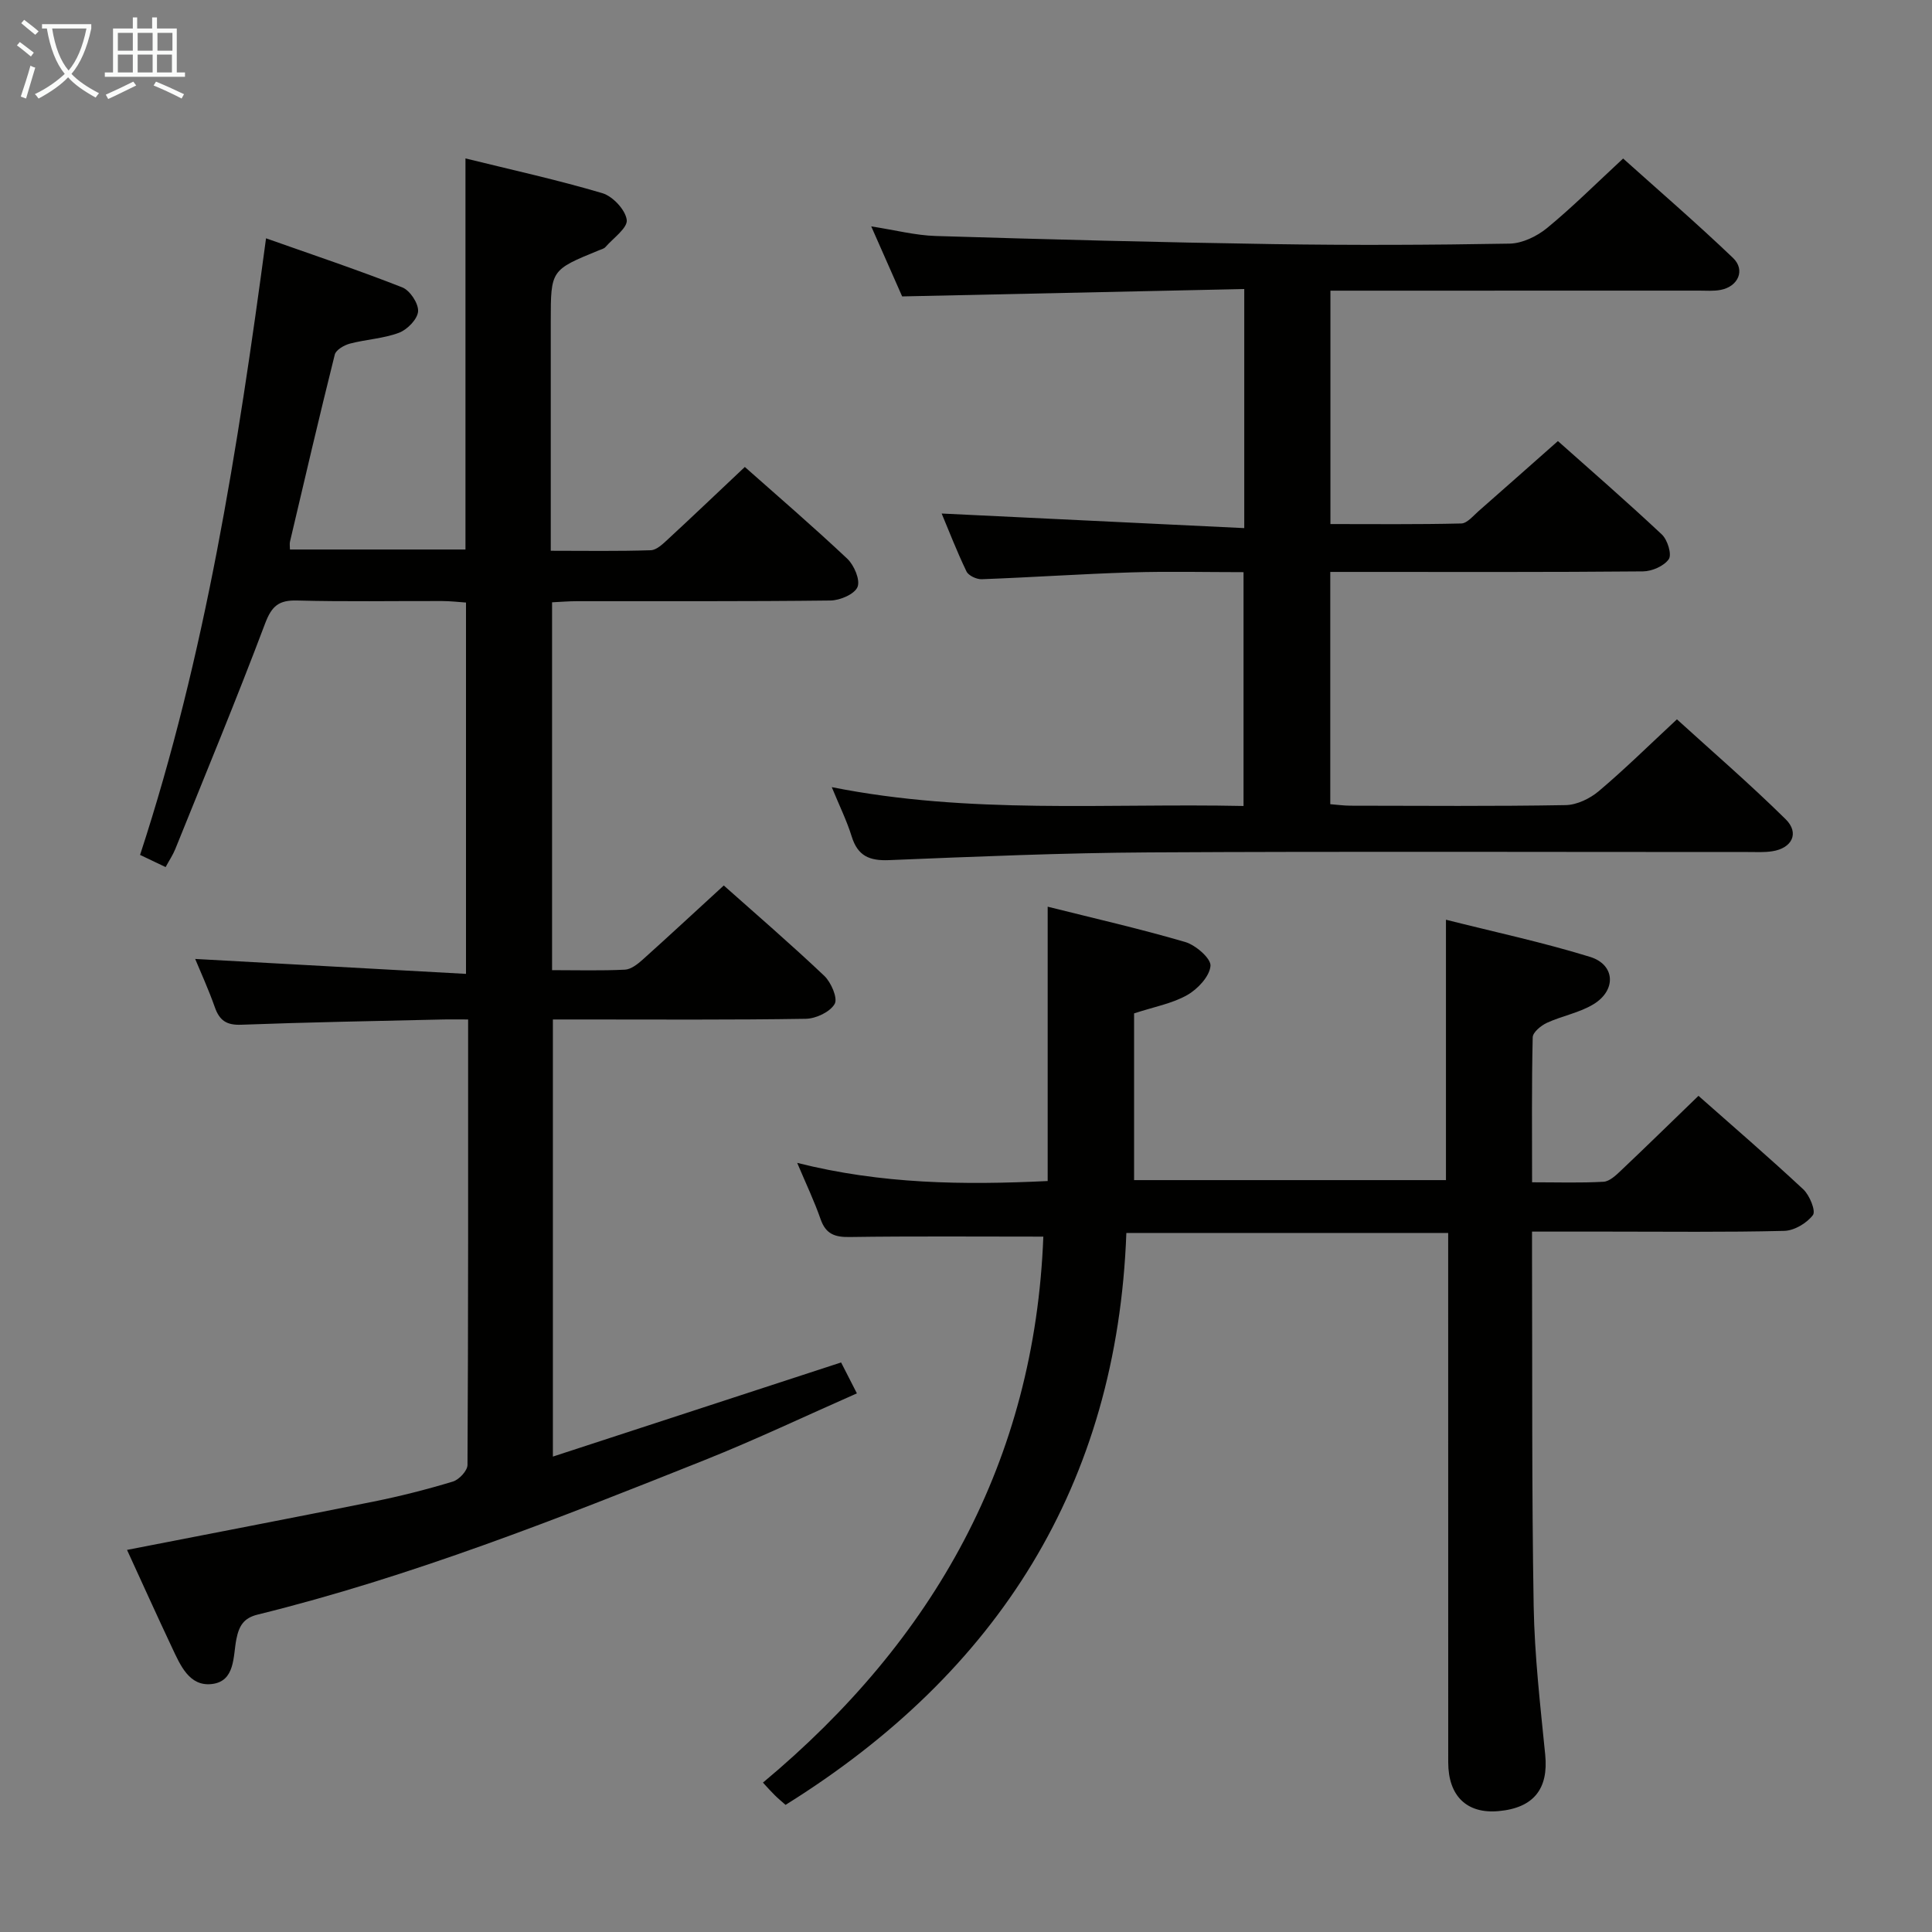 <svg enable-background="new 0 0 400 400" viewBox="0 0 400 400" xmlns="http://www.w3.org/2000/svg"><rect x="0" y="0" width="400" height="400" fill="#808080" stroke="none"/><g fill="#010100"><path d="m149.85 183.33c6.52 5.8 13.82 12.09 20.8 18.7 1.42 1.35 2.84 4.63 2.16 5.82-.95 1.66-3.86 3.04-5.96 3.08-15.5.25-31 .14-46.5.14-1.82 0-3.65 0-5.88 0v90.5c19.91-6.5 39.55-12.92 59.67-19.49.82 1.61 1.78 3.49 3.27 6.4-10.57 4.65-20.88 9.56-31.47 13.79-30.37 12.12-60.78 24.17-92.62 32.02-2.83.7-3.83 2.27-4.39 5.12-.69 3.5-.2 8.68-5.06 9.25-4.68.55-6.53-3.89-8.24-7.51-3.18-6.74-6.24-13.53-9.33-20.26 17.34-3.39 34.23-6.61 51.07-10.01 5.52-1.11 11.01-2.51 16.4-4.14 1.28-.39 3.02-2.25 3.02-3.45.17-30.48.13-60.96.13-92.22-2.03 0-3.79-.04-5.54.01-13.81.32-27.62.56-41.42 1.08-3.05.12-4.51-.87-5.48-3.62-1.29-3.67-2.92-7.22-4.07-10 18.54 1.02 37.06 2.04 56.07 3.09 0-26.12 0-51.18 0-76.88-1.5-.1-3.23-.31-4.97-.31-10-.03-20 .16-30-.11-3.79-.1-5.25 1.13-6.62 4.75-5.91 15.68-12.33 31.16-18.6 46.71-.48 1.2-1.23 2.3-2 3.73-1.79-.85-3.39-1.62-5.29-2.52 13.54-41.35 20.21-83.9 26.08-127.66 9.71 3.43 19.05 6.56 28.21 10.16 1.59.63 3.38 3.33 3.27 4.96-.11 1.61-2.22 3.78-3.94 4.43-3.21 1.21-6.81 1.37-10.17 2.25-1.2.32-2.89 1.29-3.14 2.28-3.22 12.87-6.23 25.8-9.27 38.72-.11.47-.01.99-.01 1.63h36.34c0-26.98 0-53.7 0-80.97 9.48 2.34 19.01 4.43 28.33 7.19 2.16.64 4.78 3.44 5.06 5.53.22 1.66-2.79 3.77-4.42 5.64-.3.34-.87.47-1.33.66-9.98 4.08-9.98 4.08-9.98 14.71v47.5c7.17 0 13.95.12 20.71-.11 1.22-.04 2.53-1.33 3.57-2.29 5.26-4.86 10.44-9.81 15.9-14.95 6.66 5.91 14.09 12.29 21.21 19 1.42 1.34 2.72 4.4 2.12 5.85-.63 1.5-3.63 2.78-5.61 2.8-17.5.21-35 .12-52.5.14-1.63 0-3.26.14-5.13.23v76.16c5.19 0 10.14.14 15.08-.1 1.26-.06 2.64-1.15 3.68-2.08 5.48-4.92 10.85-9.91 16.79-15.35z"/><path d="m216.01 256.03c-13.85 0-26.98-.11-40.1.08-3.09.05-4.94-.62-6.01-3.68-1.29-3.71-2.99-7.27-4.85-11.67 17.46 4.41 34.45 4.6 51.86 3.76 0-19.06 0-37.61 0-56.8 9.36 2.35 19 4.54 28.47 7.31 2.18.64 5.37 3.41 5.24 4.95-.19 2.18-2.65 4.81-4.83 6.04-3.1 1.76-6.81 2.42-10.99 3.79v34.52h64.57c0-17.67 0-35.37 0-53.91 10.06 2.54 20.08 4.68 29.83 7.69 5.22 1.61 5.49 6.91.71 9.81-2.91 1.77-6.49 2.4-9.63 3.84-1.23.57-2.93 1.96-2.95 3.01-.23 9.79-.13 19.58-.13 30.01 5.25 0 10.03.16 14.79-.11 1.24-.07 2.55-1.31 3.57-2.28 5.31-5.02 10.53-10.14 16.09-15.51 7.13 6.31 14.55 12.69 21.7 19.36 1.31 1.22 2.63 4.47 2 5.32-1.26 1.68-3.86 3.23-5.95 3.28-12.16.3-24.33.15-36.49.15-4.99 0-9.97 0-15.72 0v5.55c.08 23.99-.07 47.99.34 71.98.18 10.27 1.37 20.54 2.39 30.79.7 7.02-2.36 11-9.65 11.66-6.56.6-10.42-3.11-10.43-10.08-.01-34.49-.01-68.99-.01-103.48 0-1.96 0-3.92 0-6.14-22.28 0-44.05 0-66.63 0-1.92 52.06-26.52 90.97-70.56 118.41-.77-.68-1.52-1.3-2.21-1.98-.71-.69-1.37-1.44-2.47-2.63 35.47-29.57 56.28-66.64 58.05-113.04z"/><path d="m257.61 109.34c0-17.1 0-32.71 0-49.5-23.48.51-46.83 1.01-70.83 1.53-1.86-4.22-3.98-9.02-6.4-14.5 4.96.77 9.15 1.86 13.36 1.99 23.28.71 46.56 1.32 69.84 1.68 16.33.25 32.66.19 48.98-.1 2.62-.05 5.64-1.51 7.73-3.22 5.26-4.32 10.1-9.16 15.76-14.4 7.1 6.38 15.11 13.28 22.75 20.58 2.61 2.5 1.08 5.92-2.55 6.62-1.45.28-2.99.15-4.49.15-23.49.01-46.99.01-70.48.01-1.81 0-3.63 0-5.83 0v48.32c8.93 0 18.01.1 27.09-.12 1.2-.03 2.44-1.55 3.54-2.52 5.37-4.7 10.7-9.45 16.47-14.54 6.52 5.8 14.15 12.43 21.52 19.34 1.17 1.1 2.1 4.12 1.44 5.1-.98 1.43-3.48 2.52-5.34 2.54-19.49.18-38.99.11-58.48.11-1.97 0-3.94 0-6.27 0v48.09c1.37.1 2.8.31 4.24.31 14.83.02 29.66.14 44.49-.12 2.33-.04 5.03-1.35 6.86-2.89 5.33-4.5 10.32-9.42 16.18-14.87 7 6.38 15 13.28 22.51 20.68 2.91 2.87 1.32 6.02-2.8 6.64-1.63.25-3.32.15-4.99.15-41.32.01-82.65-.15-123.97.08-17.96.1-35.92.87-53.86 1.6-4.07.17-6.49-.86-7.74-4.88-1.02-3.29-2.57-6.42-4.13-10.23 28.51 5.69 56.74 3.3 85.25 3.9 0-16.23 0-31.96 0-48.41-7.78 0-15.56-.19-23.33.05-10.29.32-20.58 1.03-30.87 1.41-1.07.04-2.74-.74-3.16-1.61-2-4.15-3.66-8.46-5.14-11.99 20.83 1 41.6 2 62.65 3.02z"/></g><path d="m6.4 11.7c-1-.8-1.9-1.6-2.9-2.3l.6-.7c.9.7 1.9 1.4 2.9 2.2zm-2.1 8.3c.7-2.1 1.4-4.2 2-6.4.2.1.6.3 1 .4-.7 2.3-1.3 4.4-1.9 6.4zm3-12.8c-1.1-.9-2.1-1.7-2.9-2.4l.6-.7c1 .8 2 1.5 3 2.4zm1.4-1.3v-.9h10.2v.9c-.9 4.2-2.3 7.3-4.1 9.4 1.3 1.4 3.2 2.7 5.7 4-.2.2-.4.5-.7.9-2.5-1.4-4.4-2.7-5.7-4.2-1.4 1.5-3.5 3-6.1 4.4 0 0 0 0-.1-.1-.3-.4-.5-.7-.7-.8 2.7-1.3 4.7-2.8 6.2-4.2-1.8-2.2-3-5.3-3.7-9.4zm9.2 0h-7.1c.6 3.8 1.7 6.7 3.4 8.7 1.7-2 2.9-4.8 3.7-8.7z" fill="#fafbfa"/><path d="m31.6 3.6h.9v2.3h4.1v9.1h1.7v.9h-16.6v-.9h1.7v-9.1h4.1v-2.3h.9v2.3h3.1v-2.3zm-4 13.3.6.8c-1.9.9-3.8 1.9-5.8 2.8-.2-.3-.3-.6-.5-.9 2-.9 3.9-1.8 5.7-2.7zm-3.2-10.1v3.7h3.1v-3.7zm0 4.5v3.7h3.1v-3.7zm4.1-4.5v3.7h3.1v-3.7zm0 4.5v3.7h3.1v-3.7zm9.1 9.1c-2.1-1.1-4.1-2-5.8-2.7l.5-.8c2.2.9 4.1 1.8 5.8 2.6zm-1.9-13.6h-3.1v3.7h3.1zm-3.2 4.5v3.7h3.1v-3.7z" fill="#fafbfa"/></svg>